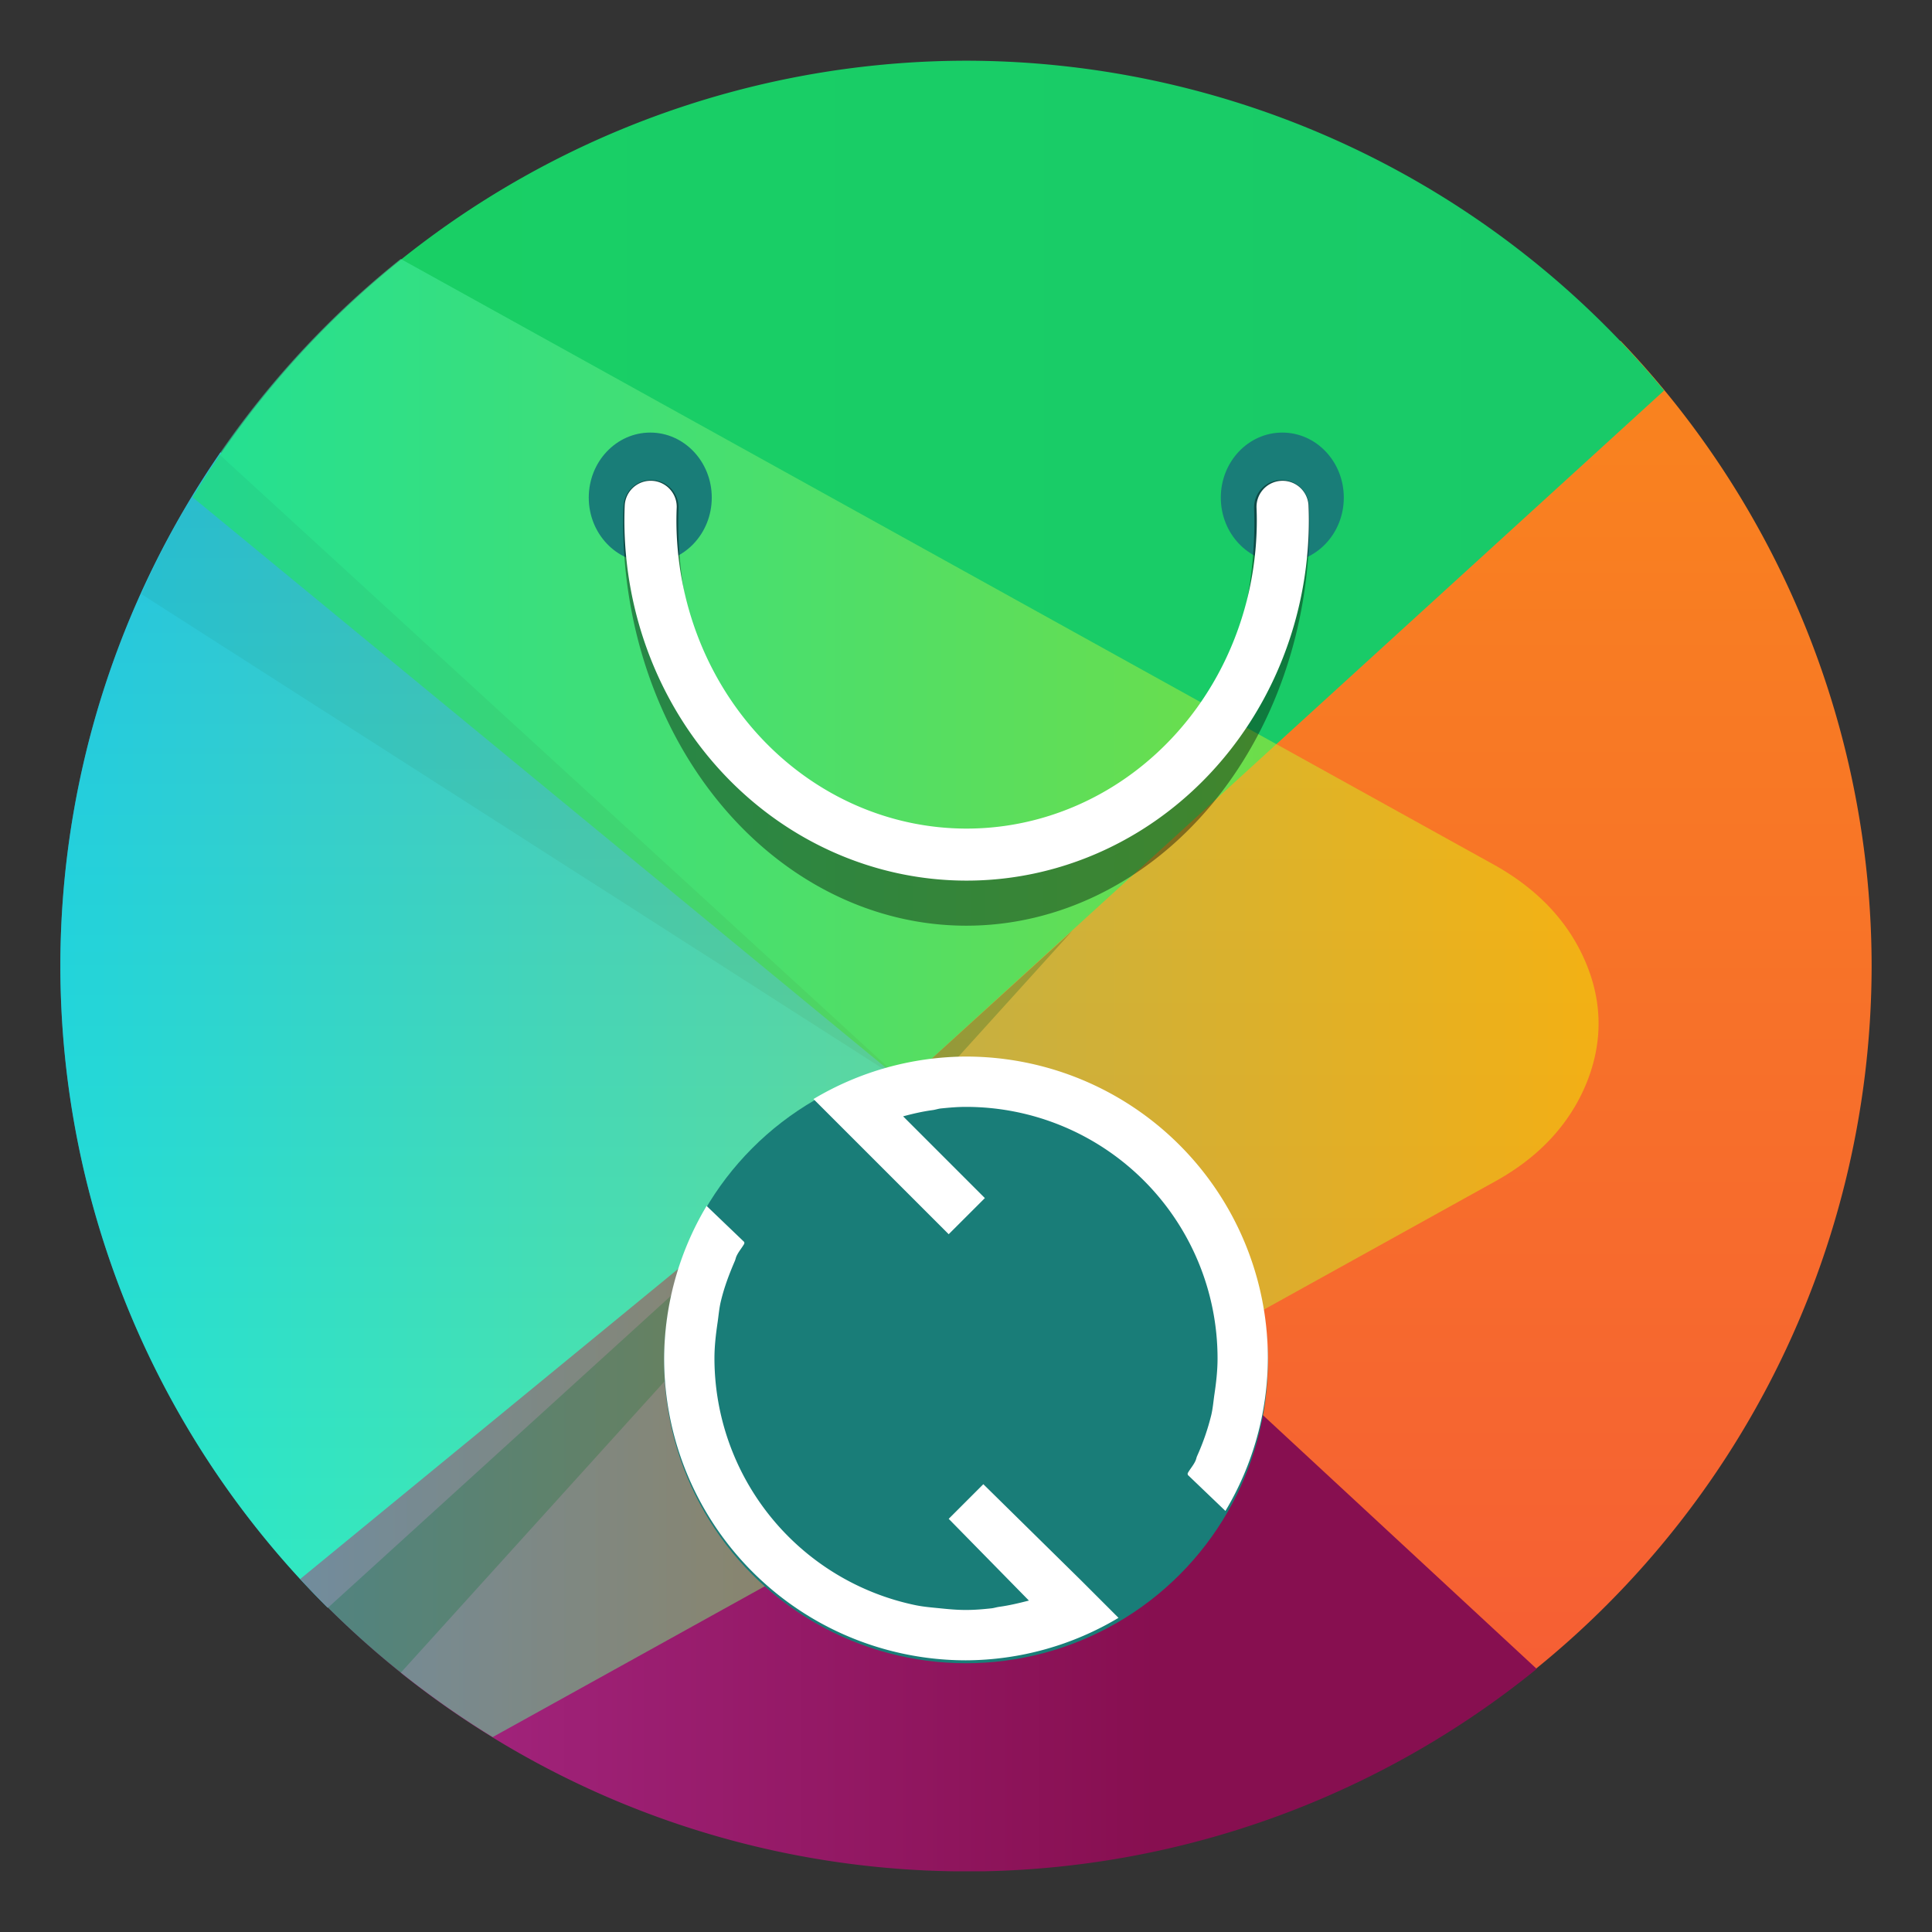 <?xml version="1.0" encoding="UTF-8" standalone="no"?>
<svg
   xmlns:dc="http://purl.org/dc/elements/1.1/"
   xmlns:cc="http://creativecommons.org/ns#"
   xmlns:rdf="http://www.w3.org/1999/02/22-rdf-syntax-ns#"
   xmlns:svg="http://www.w3.org/2000/svg"
   xmlns="http://www.w3.org/2000/svg"
   xmlns:xlink="http://www.w3.org/1999/xlink"
   xmlns:sodipodi="http://sodipodi.sourceforge.net/DTD/sodipodi-0.dtd"
   xmlns:inkscape="http://www.inkscape.org/namespaces/inkscape"
   inkscape:version="1.0.1 (3bc2e813f5, 2020-09-07)"
   sodipodi:docname="yast-update.svg"
   id="svg16"
   version="1.1"
   height="64"
   width="64">
  <rect width="100%" height="100%" fill="#333333" stroke="none"/>
  <g
     id="g998">
    <path
       id="rect1149"
       style="fill:url(#linearGradient1159);fill-opacity:1;stroke-width:2;stroke-linecap:round"
       d="m 7.306,14.982 a 30,30 0 0 0 -5.307,17.027 30,30 0 0 0 8.854,21.248 l 19.111,-17.375 z" />
    <path
       d="M 53.678,11.287 29.965,35.879 49.098,56.617 A 30,30 0 0 0 62,32.01 30,30 0 0 0 53.678,11.287 Z"
       fill="url(#linearGradient1537)"
       stroke-width="4.031"
       id="path910-0"
       style="fill:url(#linearGradient1537-5)" />
    <path
       d="M 29.965,35.879 9.947,52.305 a 30,30 0 0 0 21.625,9.684 h 1.027 a 30,30 0 0 0 18.307,-6.705 L 29.965,35.879 Z"
       fill="url(#linearGradient1545)"
       stroke-width="2.66"
       id="path912-9"
       style="fill:url(#linearGradient1545-3)" />
    <path
       d="M 31.945,2.011 A 30,30 0 0 0 6.381,16.473 L 29.967,35.883 55.127,12.936 A 30,30 0 0 0 32.039,2.011 h -0.094 z"
       fill="url(#linearGradient1529)"
       stroke-width="3.656"
       id="path914"
       style="fill:url(#linearGradient1529-7)" />
    <path
       d="M 7.258,15.047 A 30,30 0 0 0 4.681,19.679 L 29.989,35.879 7.258,15.046 Z"
       image-rendering="optimizeSpeed"
       opacity="0.1"
       stroke-width="4.451"
       id="path918-3" />
    <path
       d="M 35.529,30.828 10.857,53.264 a 30,30 0 0 0 2.418,2.148 L 35.529,30.828 Z"
       opacity="0.4"
       stroke-width="4.869"
       id="path920-6" />
    <circle
       cx="-1248.694"
       cy="-1241.639"
       r="0"
       fill="#5e4aa6"
       stroke-width="1"
       id="circle861-2" />
    <circle
       cx="-149.147"
       cy="23.855"
       r="0"
       fill="#5e4aa6"
       fill-rule="evenodd"
       stroke-width="1"
       id="circle879-6" />
    <path
       id="rect1360"
       style="opacity:0.5;fill:url(#linearGradient1370);fill-opacity:1;stroke-width:2;stroke-linecap:round"
       d="M 13.273,8.578 A 30,30 0 0 0 2,32.01 30,30 0 0 0 16.322,57.543 L 49.519,39.141 c 1.459,-0.804 2.46,-1.887 3.018,-3.219 0.557,-1.345 0.557,-2.69 0,-4.021 -0.557,-1.332 -1.557,-2.413 -3,-3.23 L 13.275,8.578 Z" />
    <g
       id="g969"
       transform="matrix(0.688,0,0,0.688,9.994,4.474)">
      <ellipse
         cx="16.783"
         cy="17.456"
         rx="2.961"
         ry="3.131"
         fill="#197d78"
         stroke-width="4.734"
         style="paint-order:stroke fill markers"
         id="ellipse914" />
      <ellipse
         cx="47.215"
         cy="17.456"
         rx="2.961"
         ry="3.131"
         fill="#197d78"
         stroke-width="4.734"
         style="paint-order:stroke fill markers"
         id="ellipse916" />
      <path
         d="m 47.181,17.933 a 15.195,18.086 0 0 1 0.014,0.723 15.195,18.086 0 0 1 -15.195,18.086 15.195,18.086 0 0 1 -15.195,-18.086 15.195,18.086 0 0 1 0.014,-0.724"
         fill="none"
         opacity="0.4"
         stroke="#000000"
         stroke-dashoffset="0.421"
         stroke-linecap="round"
         stroke-width="2.652"
         id="path918" />
      <path
         d="m 47.226,17.899 a 15.225,16.102 0 0 1 0.014,0.644 15.225,16.102 0 0 1 -15.225,16.102 15.225,16.102 0 0 1 -15.225,-16.102 15.225,16.102 0 0 1 0.014,-0.645"
         fill="none"
         stroke="#ffffff"
         stroke-dashoffset="0.421"
         stroke-linecap="round"
         stroke-width="2.505"
         id="path920" />
    </g>
  </g>
  <circle
     cx="-1409.822"
     cy="-1308.77"
     r="0"
     fill="#5e4aa6"
     stroke-width="1"
     id="circle861-9" />
  <circle
     cx="-310.276"
     cy="-43.276"
     r="0"
     fill="#5e4aa6"
     fill-rule="evenodd"
     stroke-width="1"
     id="circle879-1" />
  <circle
     cx="-1325.391"
     cy="-1277.719"
     r="0"
     fill="#5e4aa6"
     stroke-width="1"
     id="circle861-91" />
  <circle
     cx="-225.844"
     cy="-12.225"
     r="0"
     fill="#5e4aa6"
     fill-rule="evenodd"
     stroke-width="1"
     id="circle879-2" />
  <g
     id="g981"
     transform="translate(76.697,36.08)">
    <circle
       style="fill:#197d78;fill-opacity:1;stroke-width:1.837;stroke-linecap:round"
       id="path987"
       cx="-44.697"
       cy="9.017"
       r="10" />
  </g>
  <defs
     id="defs20">
    <linearGradient
       gradientUnits="userSpaceOnUse"
       gradientTransform="matrix(0.53,0,0,0.53,11.536,352.06)"
       y2="-100.78"
       y1="-137.82"
       x2="-6.147"
       x1="-6.147"
       id="b">
      <stop
         id="stop849"
         offset="0"
         stop-color="#14dc78" />
      <stop
         id="stop851"
         offset="1"
         stop-color="#14a03c" />
    </linearGradient>
    <linearGradient
       gradientUnits="userSpaceOnUse"
       gradientTransform="matrix(0.53,0,0,0.53,11.537,352.06)"
       y2="-126.7"
       y1="-126.08"
       x2="-6.174"
       x1="-6.174"
       id="a">
      <stop
         id="stop854"
         offset="0"
         stop-color="#14e650" />
      <stop
         id="stop856"
         offset="1"
         stop-color="#148232" />
    </linearGradient>
    <linearGradient
       id="linearGradient1485"
       x1="-112.01"
       x2="-101.23"
       y1="18.859"
       y2="18.859"
       gradientTransform="matrix(4.058,0,0,3.78,382.346,-71.063)"
       gradientUnits="userSpaceOnUse">
      <stop
         stop-color="#00f0f0"
         offset="0"
         id="stop848" />
      <stop
         stop-color="#f0f000"
         offset="1"
         id="stop850" />
    </linearGradient>
    <linearGradient
       id="linearGradient1493"
       x1="-111.06"
       x2="-111.06"
       y1="15.413"
       y2="24.998"
       gradientUnits="userSpaceOnUse"
       gradientTransform="matrix(3.78,0,0,3.78,351.185,-71.063)">
      <stop
         stop-color="#2d96f0"
         offset="0"
         id="stop853" />
      <stop
         stop-color="#28f0c8"
         offset="1"
         id="stop855" />
    </linearGradient>
    <linearGradient
       id="linearGradient1529"
       x1="-112.02"
       x2="-97.816"
       y1="16.153"
       y2="16.153"
       gradientUnits="userSpaceOnUse"
       gradientTransform="matrix(3.78,0,0,3.78,351.185,-71.063)">
      <stop
         stop-color="#19d264"
         offset="0"
         id="stop858" />
      <stop
         stop-color="#19c869"
         offset="1"
         id="stop860" />
    </linearGradient>
    <linearGradient
       id="linearGradient1537"
       x1="-101.09"
       x2="-101.09"
       y1="24.823"
       y2="12.616"
       gradientUnits="userSpaceOnUse"
       gradientTransform="matrix(3.78,0,0,3.78,351.185,-71.063)">
      <stop
         stop-color="#f55a37"
         offset="0"
         id="stop863" />
      <stop
         stop-color="#fa8c19"
         offset="1"
         id="stop865" />
    </linearGradient>
    <linearGradient
       id="linearGradient1545"
       x1="-111.51"
       x2="-103.44"
       y1="22.313"
       y2="22.313"
       gradientUnits="userSpaceOnUse"
       gradientTransform="matrix(3.78,0,0,3.78,351.185,-71.063)">
      <stop
         stop-color="#b4329b"
         offset="0"
         id="stop868" />
      <stop
         stop-color="#870f50"
         offset="1"
         id="stop870" />
    </linearGradient>
    <linearGradient
       inkscape:collect="always"
       id="linearGradient1368">
      <stop
         style="stop-color:#00f0f0;stop-opacity:1"
         offset="0"
         id="stop1364" />
      <stop
         style="stop-color:#f0f000;stop-opacity:1"
         offset="1"
         id="stop1366" />
    </linearGradient>
    <linearGradient
       inkscape:collect="always"
       id="linearGradient1157">
      <stop
         style="stop-color:#2d96f0;stop-opacity:1"
         offset="0"
         id="stop1153" />
      <stop
         style="stop-color:#28f0c8;stop-opacity:1"
         offset="1"
         id="stop1155" />
    </linearGradient>
    <linearGradient
       id="linearGradient1485-3"
       x1="-112.01"
       x2="-101.23"
       y1="18.859"
       y2="18.859"
       gradientTransform="matrix(5.227,0,0,4.869,582.114,-59.702)"
       gradientUnits="userSpaceOnUse">
      <stop
         stop-color="#00f0f0"
         offset="0"
         id="stop871" />
      <stop
         stop-color="#f0f000"
         offset="1"
         id="stop873" />
    </linearGradient>
    <linearGradient
       id="linearGradient1493-6"
       x1="-111.06"
       x2="-111.06"
       y1="15.413"
       y2="24.998"
       gradientTransform="matrix(4.869,0,0,4.869,541.974,-59.702)"
       gradientUnits="userSpaceOnUse">
      <stop
         stop-color="#2d96f0"
         offset="0"
         id="stop876" />
      <stop
         stop-color="#28f0c8"
         offset="1"
         id="stop878" />
    </linearGradient>
    <linearGradient
       id="linearGradient1529-7"
       x1="-112.02"
       x2="-97.816"
       y1="16.153"
       y2="16.153"
       gradientTransform="matrix(4.869,0,0,4.869,541.974,-59.702)"
       gradientUnits="userSpaceOnUse">
      <stop
         stop-color="#19d264"
         offset="0"
         id="stop881" />
      <stop
         stop-color="#19c869"
         offset="1"
         id="stop883" />
    </linearGradient>
    <linearGradient
       id="linearGradient1537-5"
       x1="-101.09"
       x2="-101.09"
       y1="24.823"
       y2="12.616"
       gradientTransform="matrix(4.869,0,0,4.869,541.974,-59.702)"
       gradientUnits="userSpaceOnUse">
      <stop
         stop-color="#f55a37"
         offset="0"
         id="stop886" />
      <stop
         stop-color="#fa8c19"
         offset="1"
         id="stop888" />
    </linearGradient>
    <linearGradient
       id="linearGradient1545-3"
       x1="-111.51"
       x2="-103.44"
       y1="22.313"
       y2="22.313"
       gradientTransform="matrix(4.869,0,0,4.869,541.974,-59.702)"
       gradientUnits="userSpaceOnUse">
      <stop
         stop-color="#b4329b"
         offset="0"
         id="stop891" />
      <stop
         stop-color="#870f50"
         offset="1"
         id="stop893" />
    </linearGradient>
    <linearGradient
       id="linearGradient1485-36"
       x1="-112.01"
       x2="-101.23"
       y1="18.859"
       y2="18.859"
       gradientTransform="matrix(5.227,0,0,4.869,650.475,-59.702)"
       gradientUnits="userSpaceOnUse">
      <stop
         stop-color="#00f0f0"
         offset="0"
         id="stop881-7" />
      <stop
         stop-color="#f0f000"
         offset="1"
         id="stop883-5" />
    </linearGradient>
    <linearGradient
       inkscape:collect="always"
       xlink:href="#linearGradient1157"
       id="linearGradient1159"
       x1="-58.685"
       y1="15.221"
       x2="-58.685"
       y2="60.241"
       gradientUnits="userSpaceOnUse"
       gradientTransform="translate(59.433)" />
    <linearGradient
       inkscape:collect="always"
       xlink:href="#linearGradient1368"
       id="linearGradient1370"
       x1="-72.021"
       y1="33.061"
       x2="-14.613"
       y2="33.061"
       gradientUnits="userSpaceOnUse"
       gradientTransform="translate(67.568)" />
  </defs>
  <sodipodi:namedview
     inkscape:current-layer="svg16"
     inkscape:window-maximized="1"
     inkscape:window-y="36"
     inkscape:window-x="0"
     inkscape:cy="32.851824"
     inkscape:cx="-9.895159"
     inkscape:zoom="5.9609375"
     showgrid="false"
     id="namedview18"
     inkscape:window-height="968"
     inkscape:window-width="1920"
     inkscape:pageshadow="2"
     inkscape:pageopacity="0"
     guidetolerance="10"
     gridtolerance="10"
     objecttolerance="10"
     borderopacity="1"
     bordercolor="#666666"
     pagecolor="#ffffff"
     inkscape:document-rotation="0" />
  <circle
     id="circle861"
     stroke-width="1"
     fill="#5e4aa6"
     r="0"
     cy="-1241.639"
     cx="-1248.694" />
  <circle
     id="circle879"
     stroke-width="1"
     fill-rule="evenodd"
     fill="#5e4aa6"
     r="0"
     cy="23.855"
     cx="-149.147" />
  <path
     style="stroke-width:0.833"
     d="m 32,35 a 9.933,9.933 0 0 0 -5.052,1.407 L 31.427,40.885 32.625,39.688 29.917,36.98 c 0.325,-0.087 0.65,-0.163 0.99,-0.208 0.087,-0.013 0.172,-0.043 0.26,-0.053 0.28,-0.028 0.545,-0.052 0.833,-0.052 A 8.333,8.333 0 0 1 40.333,45 c 0,0.405 -0.047,0.81 -0.105,1.198 C 40.195,46.425 40.177,46.655 40.125,46.875 a 7.895,7.895 0 0 1 -0.468,1.355 c -0.023,0.05 -0.03,0.105 -0.053,0.155 -0.067,0.153 -0.18,0.273 -0.26,0.417 -0.007,0.013 0.008,0.038 0,0.053 l 1.25,1.197 A 9.933,9.933 0 0 0 42,45 10,10 0 0 0 32,35 Z m -8.593,4.948 A 9.933,9.933 0 0 0 22,45 10,10 0 0 0 32,55 9.933,9.933 0 0 0 37.052,53.593 l -1.25,-1.25 -3.228,-3.177 -1.147,1.147 2.657,2.708 c -0.325,0.083 -0.65,0.162 -0.99,0.208 -0.087,0.012 -0.172,0.042 -0.26,0.05 -0.28,0.03 -0.545,0.053 -0.833,0.053 -0.288,0 -0.553,-0.023 -0.833,-0.052 -0.28,-0.028 -0.562,-0.05 -0.833,-0.105 A 8.362,8.362 0 0 1 23.667,45 c 0,-0.413 0.047,-0.8 0.105,-1.198 C 23.805,43.575 23.823,43.345 23.875,43.125 c 0.112,-0.478 0.278,-0.913 0.468,-1.355 0.022,-0.05 0.03,-0.105 0.053,-0.155 0.067,-0.15 0.18,-0.275 0.26,-0.417 V 41.145 Z"
     fill="#ffffff"
     id="path904" />
</svg>
